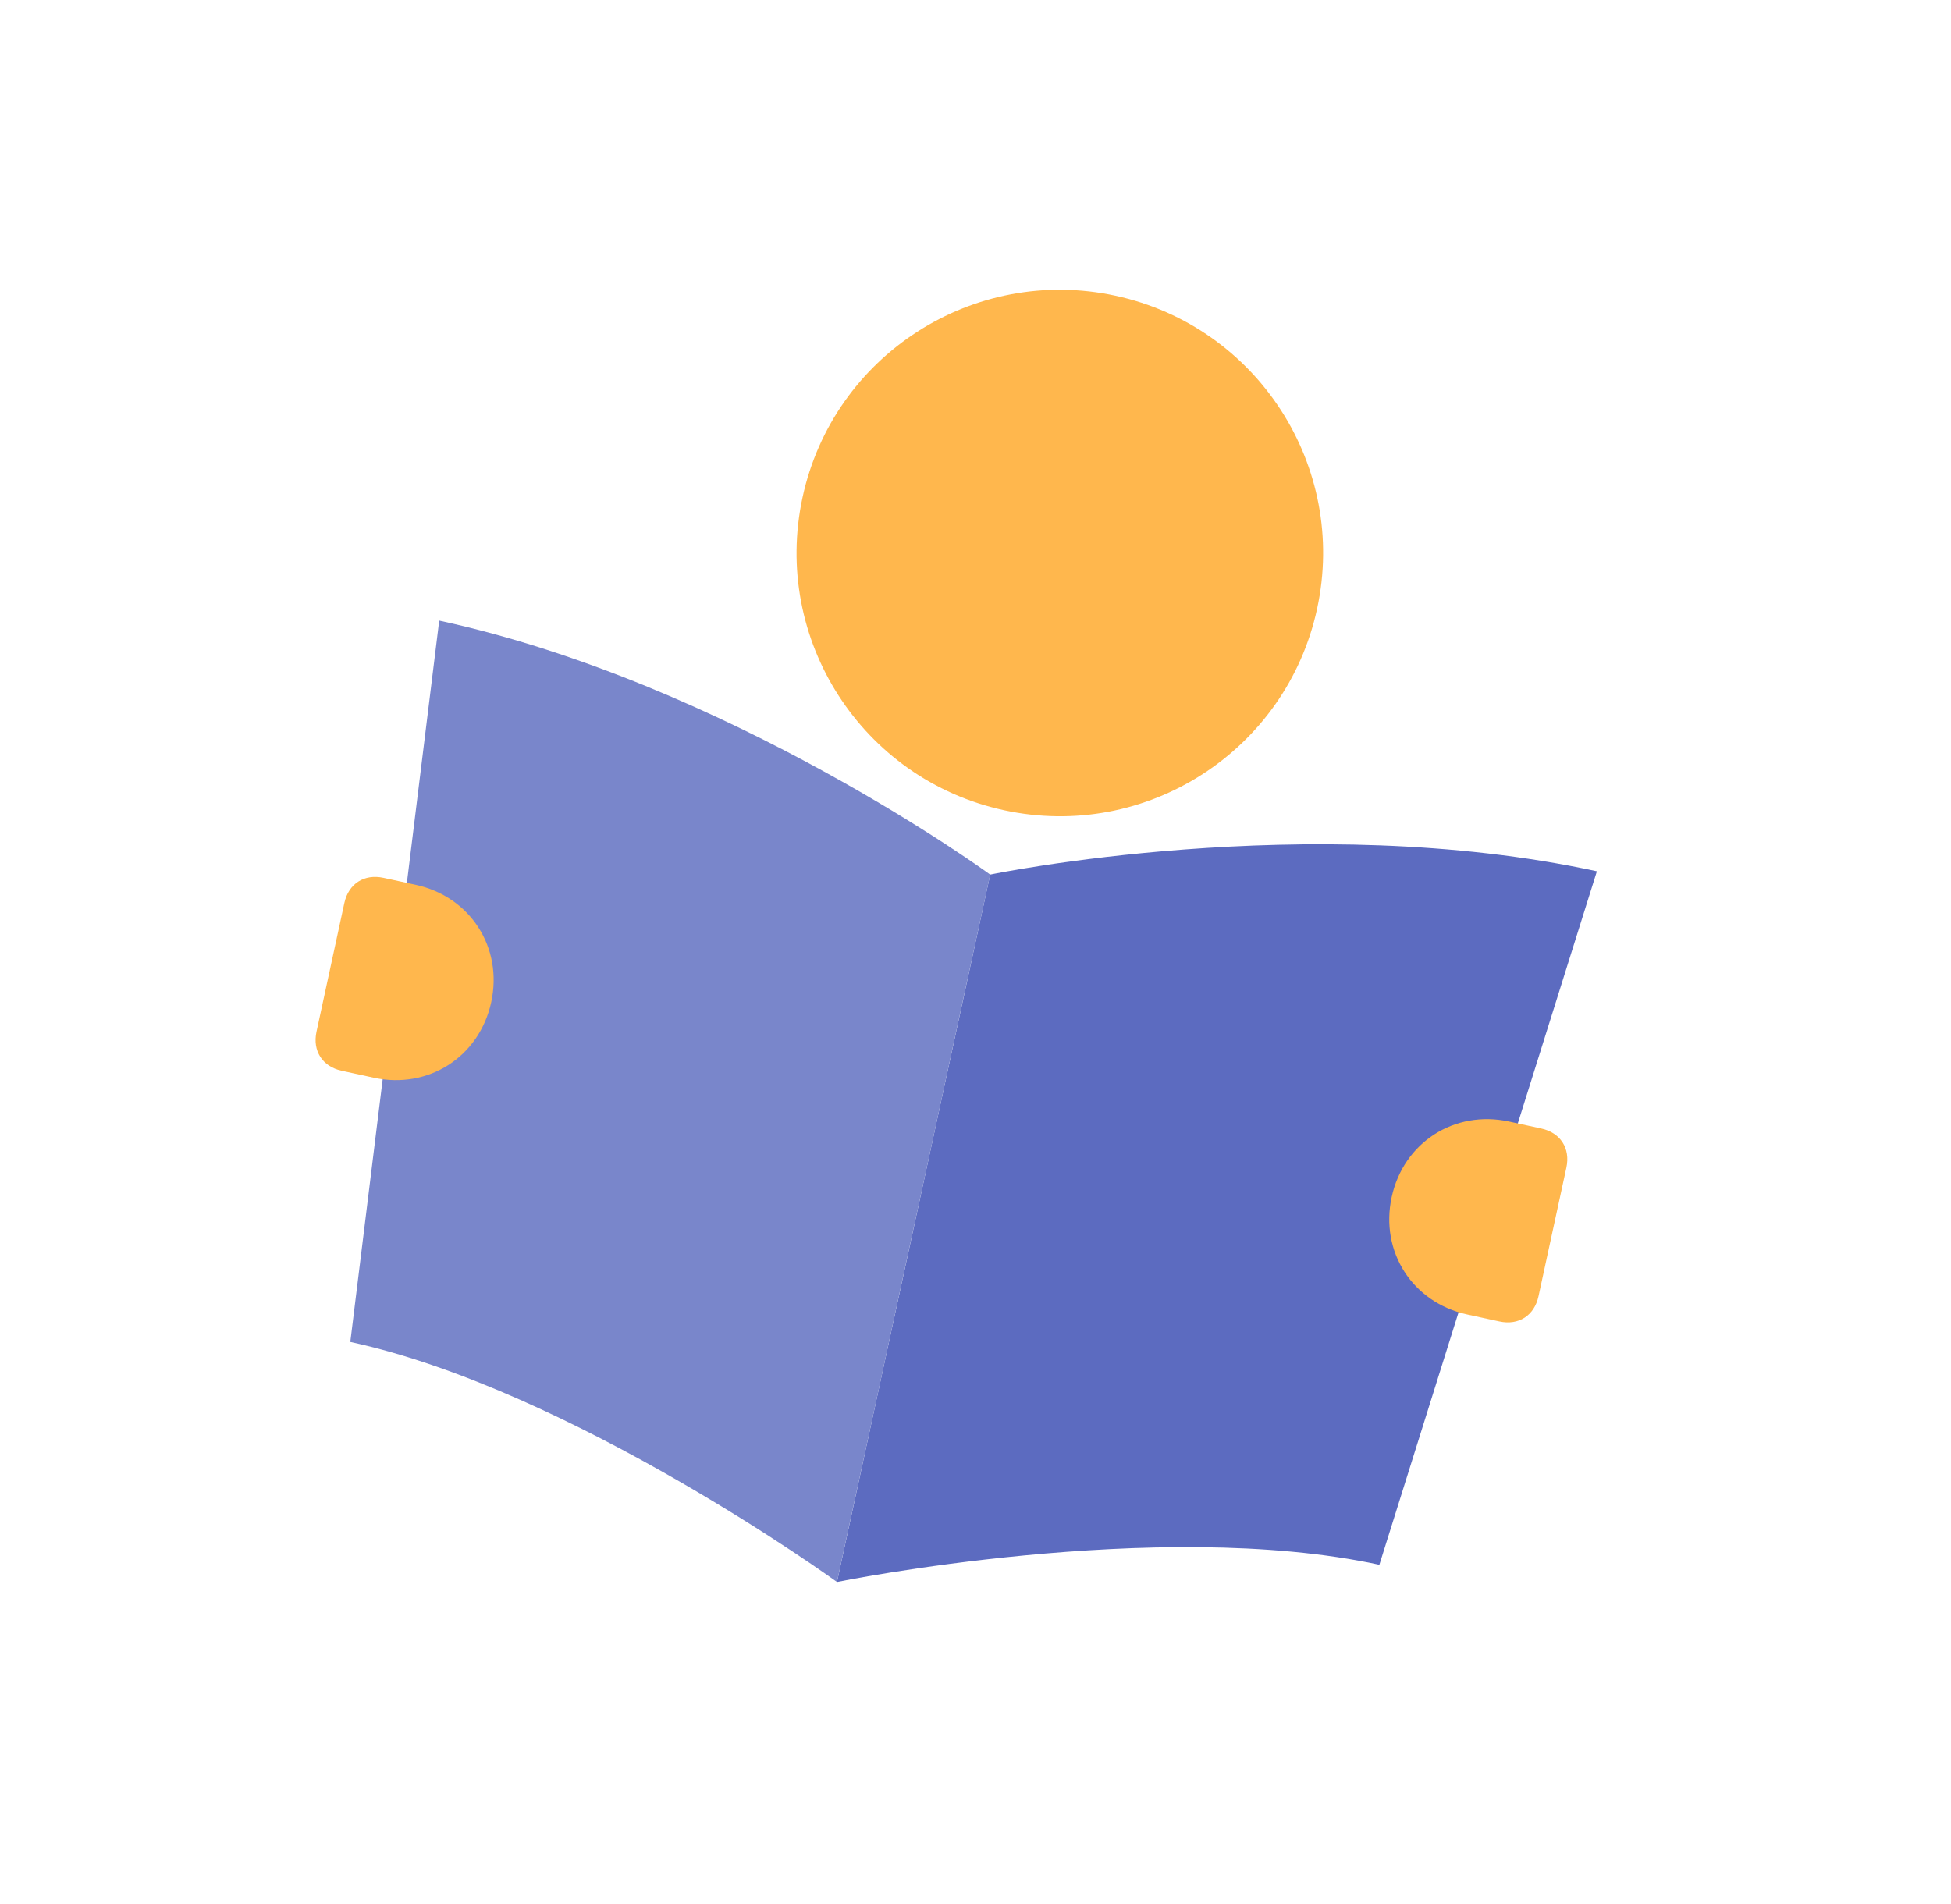 <svg width="42" height="41" viewBox="0 0 42 41" fill="none" xmlns="http://www.w3.org/2000/svg">
<g clip-path="url(#clip0_7_626)">
<path d="M29.694 33.689C24.917 32.654 18.018 34.059 18.018 34.059L21.316 18.829C21.316 18.829 28.147 17.409 34.377 18.758L29.694 33.689Z" fill="#5C6BC0"/>
<path d="M7.541 28.891C12.318 29.925 18.018 34.059 18.018 34.059L21.316 18.829C21.316 18.829 15.685 14.71 9.455 13.361L7.541 28.891Z" fill="#7986CB"/>
<path d="M21.616 17.444C24.675 18.106 27.692 16.164 28.354 13.105C29.016 10.046 27.074 7.03 24.015 6.367C20.956 5.705 17.94 7.648 17.277 10.706C16.615 13.765 18.558 16.782 21.616 17.444Z" fill="#FFB74D"/>
<path d="M31.586 28.3L32.278 28.45C32.694 28.54 33.03 28.323 33.12 27.908L33.72 25.139C33.81 24.723 33.593 24.386 33.178 24.296L32.486 24.146C31.309 23.892 30.214 24.597 29.959 25.773C29.704 26.95 30.409 28.045 31.586 28.3Z" fill="#FFB74D"/>
<path d="M8.948 19.049L8.256 18.899C7.84 18.809 7.503 19.026 7.413 19.441L6.814 22.21C6.724 22.626 6.941 22.963 7.356 23.053L8.048 23.203C9.225 23.457 10.32 22.752 10.575 21.576C10.83 20.399 10.125 19.304 8.948 19.049Z" fill="#FFB74D"/>
</g>
<defs>
<clipPath id="clip0_7_626">
<rect width="34" height="34" fill="white" transform="translate(8) rotate(12.22)"/>
</clipPath>
</defs>
</svg>
